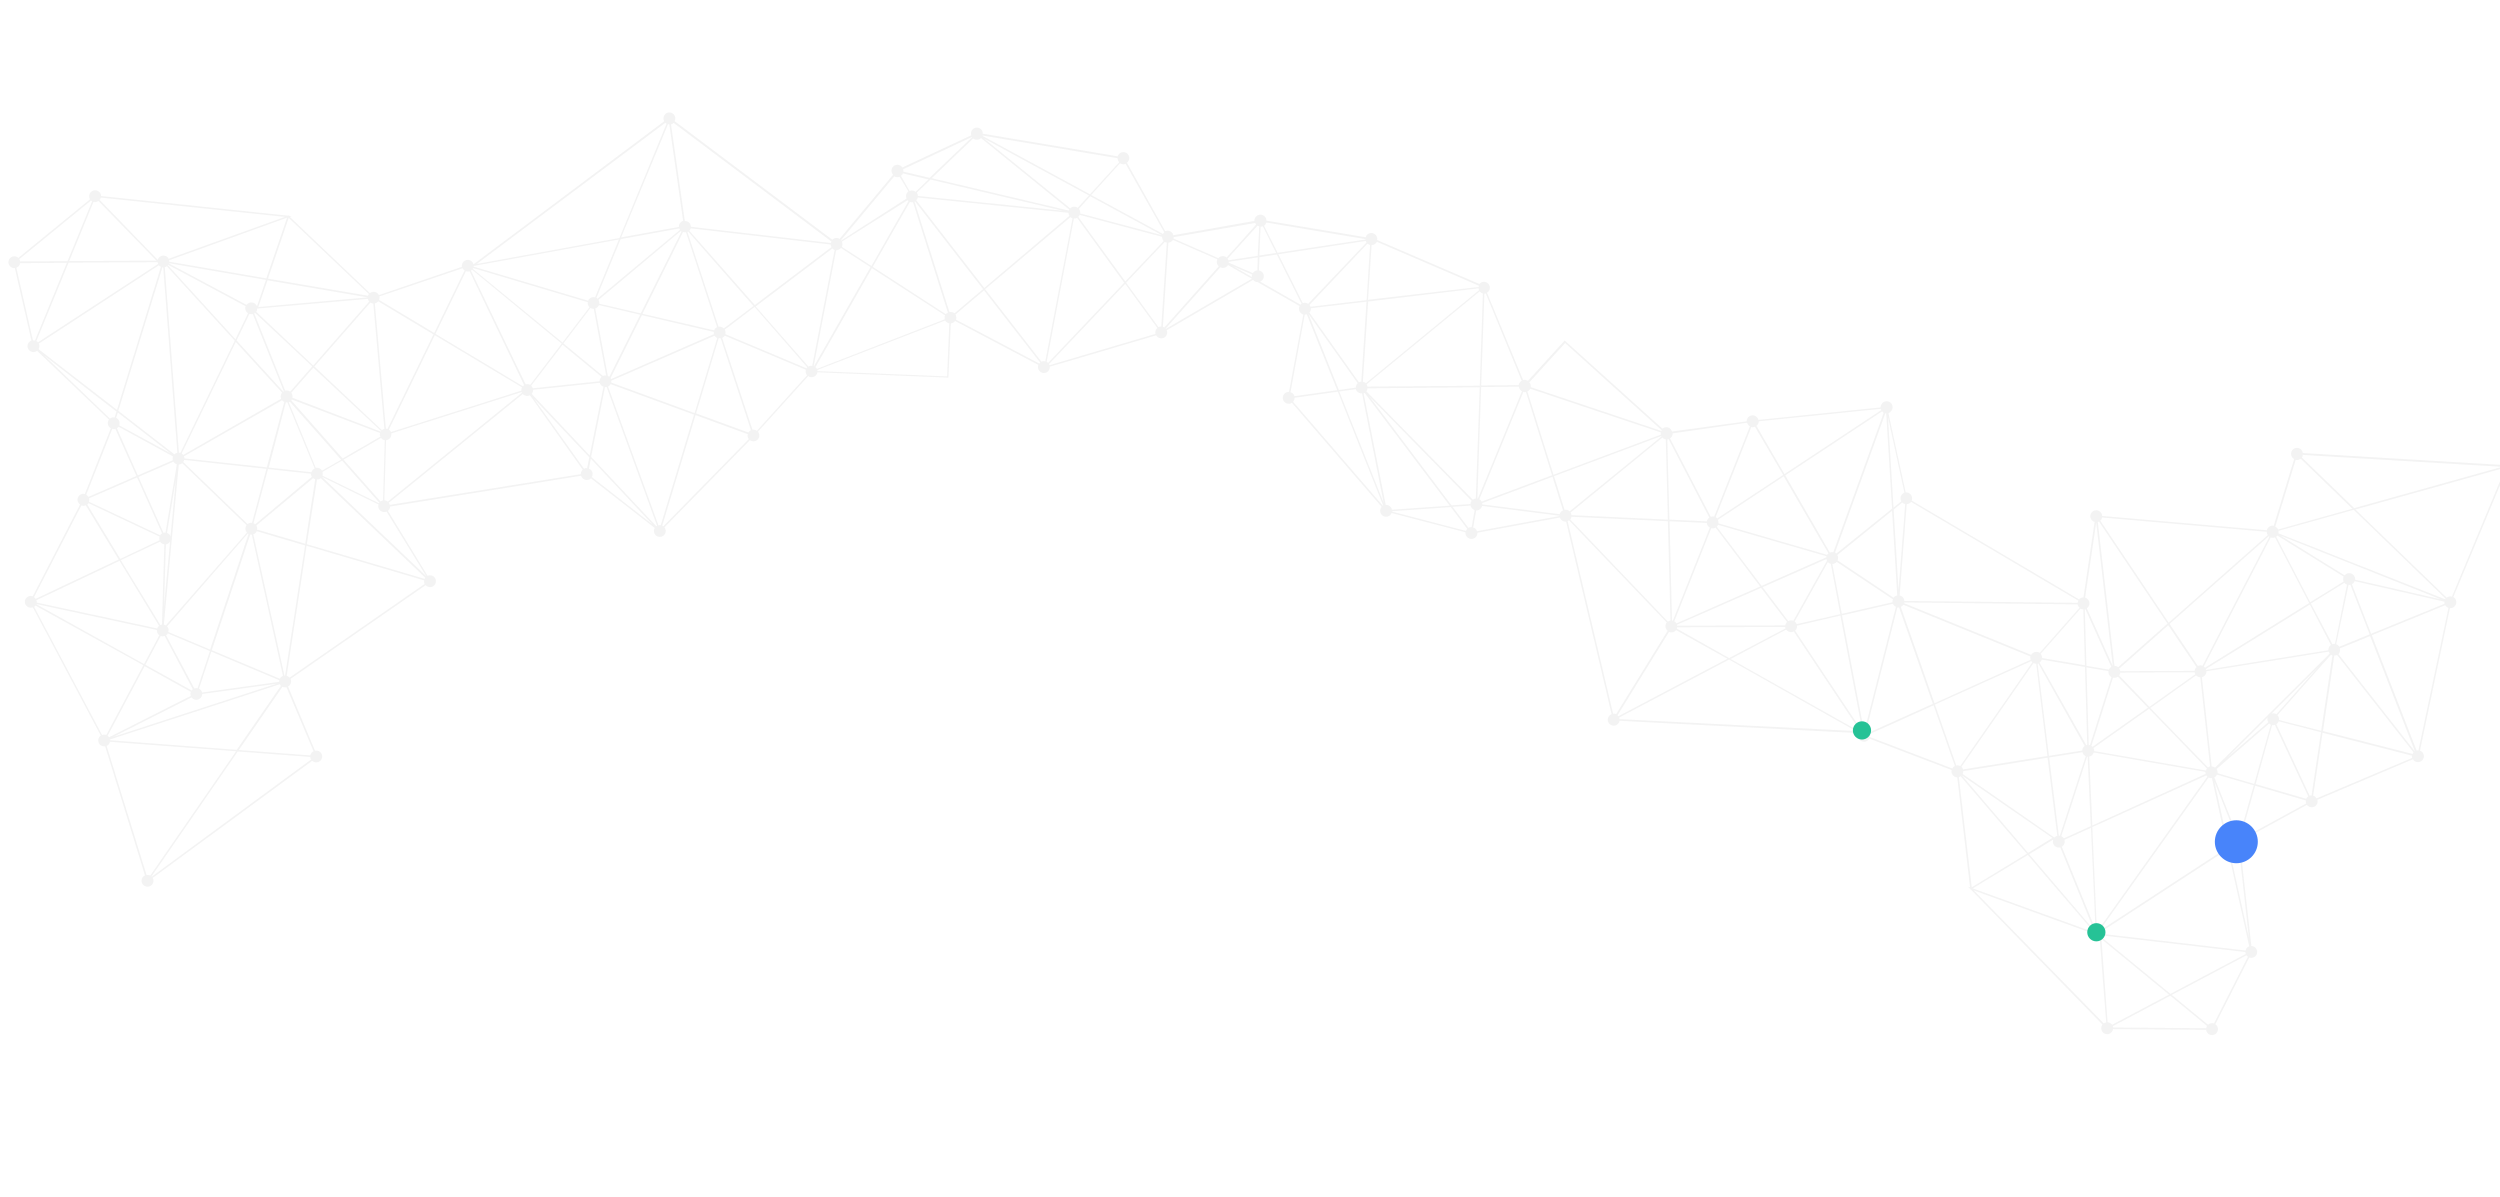 <svg width="1920" height="919" viewBox="0 0 1920 919" fill="none" xmlns="http://www.w3.org/2000/svg">
<path opacity="0.2" d="M1929.17 360.726C1928.64 361.5 1927.87 362.086 1926.98 362.405C1926.1 362.723 1925.13 362.758 1924.22 362.503L1884.16 458.516C1884.29 458.563 1884.4 458.632 1884.5 458.719C1885.49 459.407 1886.17 460.458 1886.38 461.642C1886.6 462.826 1886.33 464.046 1885.65 465.037C1885.2 465.709 1884.59 466.252 1883.86 466.611C1883.14 466.97 1882.33 467.133 1881.53 467.084L1858.53 576.525C1858.93 576.653 1859.3 576.836 1859.64 577.067C1860.61 577.762 1861.27 578.811 1861.48 579.989C1861.69 581.167 1861.42 582.378 1860.74 583.362C1860.06 584.345 1859.02 585.022 1857.84 585.245C1856.67 585.468 1855.45 585.221 1854.46 584.555C1853.9 584.188 1853.44 583.696 1853.11 583.118L1779.78 614.204C1780.04 615.109 1780.01 616.072 1779.7 616.959C1779.38 617.847 1778.8 618.616 1778.04 619.16C1777.27 619.705 1776.35 619.998 1775.41 620C1774.46 620.002 1773.54 619.713 1772.77 619.171C1772.36 618.879 1771.99 618.52 1771.69 618.109L1723.76 644.316C1724.03 645.012 1724.12 645.765 1724.01 646.504C1723.91 647.242 1723.63 647.944 1723.18 648.544C1722.55 649.458 1721.61 650.109 1720.53 650.373L1729.04 726.534C1729.94 726.562 1730.81 726.844 1731.55 727.346C1732.45 727.977 1733.1 728.913 1733.36 729.983C1733.63 731.053 1733.5 732.182 1733 733.162C1732.49 734.142 1731.65 734.906 1730.62 735.312C1729.6 735.718 1728.46 735.738 1727.42 735.369L1701.37 786.626C1701.88 786.962 1702.31 787.394 1702.64 787.897C1702.97 788.401 1703.2 788.965 1703.32 789.558C1703.43 790.151 1703.42 790.76 1703.3 791.35C1703.17 791.941 1702.93 792.5 1702.59 792.997C1702.25 793.493 1701.81 793.916 1701.3 794.242C1700.79 794.567 1700.22 794.788 1699.62 794.892C1699.03 794.996 1698.42 794.981 1697.83 794.847C1697.24 794.714 1696.68 794.464 1696.19 794.114C1695.66 793.751 1695.22 793.279 1694.89 792.729C1694.56 792.179 1694.35 791.565 1694.27 790.928L1622.82 790.345C1622.72 791.026 1622.47 791.676 1622.09 792.247C1621.71 792.818 1621.2 793.295 1620.61 793.643C1620.02 793.99 1619.35 794.199 1618.66 794.253C1617.98 794.308 1617.29 794.206 1616.65 793.956C1616.01 793.707 1615.43 793.315 1614.96 792.811C1614.49 792.308 1614.14 791.705 1613.94 791.047C1613.74 790.39 1613.69 789.696 1613.8 789.017C1613.9 788.338 1614.16 787.691 1614.55 787.126L1614.74 786.917L1513.62 683.161L1513.22 683.394L1513.14 682.678L1511.51 680.993L1513.01 681.537L1503.18 596.975C1502.29 596.973 1501.41 596.699 1500.68 596.188C1499.92 595.665 1499.34 594.924 1499.01 594.063C1498.68 593.203 1498.63 592.263 1498.85 591.37L1435.61 567.217L1435.34 567.65C1434.69 568.613 1433.7 569.292 1432.57 569.547C1431.43 569.803 1430.24 569.617 1429.24 569.027C1428.24 568.436 1427.5 567.487 1427.18 566.372C1426.86 565.256 1426.97 564.06 1427.5 563.028L1243.81 553.57C1243.7 554.21 1243.45 554.817 1243.07 555.348C1242.38 556.341 1241.33 557.019 1240.13 557.233C1238.94 557.447 1237.71 557.179 1236.72 556.49C1235.73 555.8 1235.05 554.744 1234.83 553.554C1234.62 552.365 1234.88 551.139 1235.57 550.146C1236.11 549.394 1236.85 548.815 1237.71 548.481L1202.79 400.579C1201.76 400.688 1200.71 400.436 1199.84 399.865C1198.96 399.293 1198.31 398.437 1197.99 397.442L1134.64 409.114C1134.69 410.123 1134.41 411.12 1133.83 411.953C1133.49 412.445 1133.06 412.865 1132.55 413.189C1132.05 413.512 1131.49 413.734 1130.9 413.84C1130.31 413.946 1129.7 413.934 1129.11 413.806C1128.53 413.679 1127.97 413.437 1127.48 413.094C1126.77 412.635 1126.21 411.987 1125.85 411.222C1125.49 410.458 1125.36 409.609 1125.46 408.771L1068.73 393.992C1068.61 394.31 1068.46 394.613 1068.27 394.894C1067.92 395.386 1067.49 395.805 1066.98 396.128C1066.48 396.452 1065.92 396.673 1065.33 396.779C1064.74 396.885 1064.13 396.873 1063.55 396.746C1062.96 396.618 1062.41 396.377 1061.91 396.035C1061.42 395.694 1061 395.259 1060.68 394.755C1060.35 394.252 1060.13 393.689 1060.02 393.1C1059.92 392.511 1059.93 391.907 1060.06 391.322C1060.18 390.738 1060.43 390.184 1060.77 389.692C1060.87 389.532 1060.99 389.382 1061.12 389.244L992.218 309.342C991.616 309.737 990.928 309.985 990.212 310.063C989.495 310.142 988.77 310.049 988.095 309.794C987.421 309.538 986.817 309.126 986.333 308.593C985.849 308.059 985.499 307.418 985.311 306.723C985.123 306.028 985.102 305.298 985.252 304.594C985.401 303.889 985.716 303.231 986.17 302.671C986.623 302.112 987.204 301.668 987.863 301.377C988.522 301.085 989.241 300.953 989.961 300.993L1000.97 241.546C1000.47 241.409 999.991 241.185 999.567 240.884C998.656 240.254 998.006 239.313 997.739 238.239C997.472 237.164 997.606 236.03 998.116 235.048L965.932 216.681C965.245 216.674 964.569 216.512 963.954 216.207C963.339 215.901 962.802 215.46 962.382 214.916L896.068 253.592C896.253 254.021 896.367 254.478 896.406 254.943C896.502 256.139 896.123 257.325 895.352 258.244C894.581 259.164 893.479 259.745 892.283 259.861C891.408 259.941 890.53 259.763 889.755 259.351C888.98 258.939 888.342 258.31 887.92 257.541L875.468 261.216L806.242 281.612C806.286 282.206 806.212 282.803 806.025 283.368C805.839 283.934 805.542 284.457 805.152 284.908C804.763 285.359 804.288 285.729 803.756 285.996C803.223 286.264 802.643 286.424 802.048 286.468C801.453 286.512 800.855 286.438 800.289 286.251C799.722 286.065 799.198 285.768 798.747 285.379C798.295 284.99 797.924 284.516 797.656 283.984C797.387 283.452 797.226 282.873 797.182 282.279C797.121 281.583 797.216 280.882 797.463 280.229L733.468 246.496C733.091 247.022 732.604 247.459 732.042 247.779C731.479 248.098 730.853 248.292 730.208 248.347L728.379 290.02L627.754 285.918C627.632 286.671 627.319 287.38 626.846 287.979C626.373 288.578 625.756 289.047 625.052 289.342C624.347 289.637 623.579 289.749 622.82 289.666C622.06 289.584 621.334 289.31 620.71 288.87L582.12 331.493C582.651 332.125 583 332.889 583.129 333.703C583.257 334.518 583.16 335.352 582.849 336.115C582.537 336.879 582.022 337.543 581.36 338.035C580.698 338.528 579.914 338.831 579.092 338.911C577.968 339.014 576.845 338.693 575.947 338.011L510.314 404.971C510.853 405.675 511.182 406.516 511.263 407.398C511.367 408.596 510.989 409.786 510.213 410.705C509.438 411.625 508.328 412.199 507.128 412.301C505.929 412.404 504.737 412.026 503.816 411.252C502.894 410.477 502.319 409.369 502.216 408.171C502.138 407.233 502.357 406.295 502.844 405.49L453.86 367.336C453.12 368.093 452.127 368.551 451.07 368.625C450.017 368.718 448.965 368.444 448.093 367.848C447.22 367.253 446.582 366.374 446.287 365.361L299.719 389.015L299.638 388.456C299.702 389.197 299.581 389.943 299.287 390.627C298.993 391.311 298.534 391.911 297.952 392.376L328.394 442.22C328.859 442.02 329.352 441.893 329.857 441.846C330.451 441.795 331.049 441.862 331.618 442.042C332.186 442.222 332.713 442.512 333.17 442.896C333.626 443.28 334.002 443.749 334.276 444.278C334.551 444.806 334.718 445.384 334.77 445.977C334.821 446.57 334.754 447.167 334.574 447.735C334.394 448.302 334.104 448.829 333.72 449.284C333.336 449.739 332.866 450.115 332.336 450.388C331.807 450.662 331.229 450.829 330.635 450.88C329.938 450.94 329.237 450.838 328.587 450.582C327.937 450.325 327.356 449.921 326.889 449.402L223.132 521.356C223.377 521.839 223.527 522.364 223.574 522.904C223.649 523.783 223.467 524.664 223.05 525.441C222.632 526.218 221.998 526.858 221.223 527.281L241.917 576.524C242.101 576.485 242.289 576.458 242.477 576.444C243.071 576.391 243.67 576.456 244.239 576.635C244.809 576.814 245.337 577.102 245.795 577.485C246.252 577.867 246.63 578.336 246.906 578.864C247.182 579.393 247.351 579.97 247.404 580.563C247.457 581.157 247.392 581.755 247.213 582.323C247.035 582.891 246.746 583.419 246.363 583.875C245.98 584.332 245.511 584.709 244.982 584.984C244.453 585.26 243.875 585.429 243.28 585.481C242.646 585.53 242.008 585.448 241.407 585.24C240.806 585.032 240.254 584.702 239.785 584.272L117.277 674.231C117.595 674.783 117.788 675.398 117.841 676.032C117.943 677.24 117.56 678.439 116.776 679.364C115.993 680.29 114.873 680.867 113.663 680.968C113.064 681.018 112.46 680.95 111.888 680.767C111.315 680.584 110.784 680.291 110.324 679.903C109.397 679.12 108.819 678.002 108.717 676.794C108.63 675.864 108.837 674.931 109.308 674.124C109.779 673.318 110.492 672.68 111.345 672.298L80.784 573.231L80.424 573.182C79.423 573.28 78.416 573.043 77.565 572.507C76.713 571.972 76.063 571.168 75.719 570.224C75.375 569.279 75.355 568.247 75.663 567.291C75.971 566.334 76.59 565.507 77.42 564.94L25.237 466.441C24.844 466.577 24.437 466.67 24.023 466.718C22.823 466.821 21.631 466.443 20.71 465.668C19.789 464.894 19.213 463.786 19.11 462.588C19.007 461.39 19.384 460.2 20.16 459.281C20.935 458.361 22.045 457.787 23.245 457.684C23.898 457.617 24.559 457.707 25.17 457.948L61.473 387.498C60.707 386.965 60.124 386.21 59.802 385.335C59.48 384.46 59.434 383.508 59.671 382.606C59.909 381.705 60.417 380.898 61.129 380.295C61.84 379.692 62.72 379.322 63.649 379.234C64.153 379.225 64.655 379.294 65.138 379.437L85.123 328.892C84.475 328.529 83.927 328.012 83.524 327.389C83.122 326.765 82.878 326.053 82.814 325.314C82.71 324.211 83.019 323.109 83.682 322.222L28.467 269.407C27.951 269.815 27.352 270.105 26.711 270.258C26.071 270.412 25.404 270.423 24.759 270.293C24.113 270.163 23.504 269.894 22.973 269.505C22.442 269.116 22.002 268.616 21.684 268.04C21.366 267.464 21.177 266.826 21.132 266.169C21.086 265.513 21.184 264.855 21.419 264.241C21.653 263.627 22.019 263.071 22.491 262.613C22.963 262.154 23.529 261.804 24.151 261.586L11.4 205.886C10.806 205.936 10.208 205.87 9.639 205.69C9.071 205.51 8.543 205.219 8.087 204.836C7.631 204.452 7.255 203.983 6.98 203.454C6.706 202.926 6.538 202.348 6.487 201.755C6.436 201.162 6.503 200.565 6.683 199.997C6.863 199.43 7.153 198.903 7.537 198.448C7.921 197.993 8.391 197.617 8.921 197.343C9.45 197.07 10.028 196.902 10.622 196.852C11.257 196.792 11.898 196.868 12.501 197.077C13.104 197.286 13.655 197.621 14.117 198.061L69.163 153.067C68.751 152.403 68.517 151.643 68.486 150.862C68.455 150.081 68.627 149.305 68.985 148.61C69.344 147.915 69.876 147.325 70.531 146.897C71.186 146.469 71.941 146.217 72.722 146.167C73.918 146.065 75.106 146.441 76.025 147.213C76.943 147.985 77.519 149.089 77.623 150.283C77.623 150.378 77.61 150.473 77.585 150.564L221.159 165.63L221.218 165.195L221.753 165.685L224.063 166.001L222.549 166.551L284.068 225.083C284.776 224.529 285.63 224.192 286.527 224.114C287.439 224.031 288.356 224.227 289.154 224.677C289.952 225.126 290.594 225.808 290.994 226.631L354.779 204.917C354.75 204.75 354.729 204.581 354.718 204.412C354.641 203.283 354.992 202.167 355.699 201.283C356.407 200.399 357.42 199.812 358.54 199.638C359.66 199.463 360.804 199.714 361.749 200.34C362.693 200.967 363.368 201.924 363.641 203.022L510.134 93.11C509.828 92.545 509.637 91.924 509.573 91.285C509.467 90.086 509.841 88.895 510.615 87.973C511.388 87.05 512.497 86.473 513.697 86.367C514.897 86.261 516.091 86.635 517.015 87.408C517.939 88.181 518.518 89.288 518.624 90.486C518.679 91.367 518.487 92.244 518.069 93.021L639.193 184.111C639.934 183.344 640.927 182.868 641.991 182.771C642.984 182.684 643.979 182.92 644.827 183.446L685.885 134.243C685.174 133.487 684.752 132.505 684.696 131.47C684.641 130.876 684.705 130.277 684.883 129.709C685.062 129.14 685.351 128.612 685.734 128.155C686.117 127.698 686.587 127.321 687.116 127.046C687.646 126.771 688.225 126.603 688.819 126.552C689.645 126.488 690.472 126.649 691.214 127.017C691.955 127.385 692.583 127.946 693.031 128.642L745.935 103.899C745.838 103.583 745.768 103.259 745.728 102.931C745.621 101.733 745.996 100.541 746.769 99.619C747.542 98.697 748.651 98.119 749.851 98.013C751.052 97.907 752.245 98.282 753.169 99.054C754.093 99.827 754.672 100.934 754.779 102.133C754.767 102.313 754.742 102.493 754.705 102.671L858.402 120.062C858.701 119.048 859.347 118.17 860.227 117.582C861.107 116.993 862.166 116.731 863.22 116.841C864.274 116.951 865.256 117.426 865.995 118.184C866.735 118.941 867.186 119.933 867.27 120.988C867.332 121.754 867.2 122.523 866.885 123.224C866.569 123.925 866.082 124.534 865.466 124.996L894.888 177.52C895.364 177.317 895.867 177.183 896.381 177.124C897.463 177.059 898.535 177.38 899.403 178.03C900.272 178.679 900.882 179.615 901.125 180.67L963.362 169.708L963.397 169.452C963.397 168.23 963.884 167.058 964.75 166.195C965.616 165.332 966.79 164.848 968.013 164.849C969.237 164.85 970.41 165.337 971.275 166.202C972.14 167.067 972.626 168.239 972.625 169.461L1048.8 182.201C1048.95 181.751 1049.16 181.324 1049.42 180.928C1050.01 180.065 1050.88 179.432 1051.89 179.137C1052.89 178.841 1053.97 178.901 1054.94 179.306C1055.91 179.711 1056.7 180.437 1057.2 181.361C1057.69 182.284 1057.85 183.35 1057.65 184.377L1069.63 189.513L1136.13 218.107C1136.87 217.218 1137.91 216.64 1139.05 216.489C1140.2 216.338 1141.35 216.626 1142.29 217.294C1143.23 217.963 1143.89 218.962 1144.12 220.09C1144.35 221.218 1144.14 222.392 1143.54 223.375C1143.15 223.965 1142.62 224.448 1141.99 224.782L1169.72 291.822C1170.34 291.668 1171 291.65 1171.64 291.768C1172.28 291.887 1172.88 292.14 1173.41 292.511L1201.68 261.502L1276.75 329.195C1277.51 328.542 1278.47 328.16 1279.47 328.109C1280.48 328.058 1281.47 328.34 1282.3 328.911C1283.17 329.51 1283.8 330.402 1284.08 331.425L1341.44 323.581C1341.43 322.634 1341.71 321.707 1342.25 320.924C1342.59 320.432 1343.03 320.013 1343.53 319.689C1344.03 319.365 1344.6 319.144 1345.19 319.038C1345.78 318.932 1346.38 318.943 1346.97 319.071C1347.55 319.199 1348.11 319.441 1348.6 319.783C1349.53 320.421 1350.18 321.387 1350.43 322.487L1444.22 312.915C1444.22 312.018 1444.5 311.144 1445.03 310.416C1445.35 309.877 1445.77 309.41 1446.28 309.043C1446.79 308.676 1447.37 308.418 1447.98 308.284C1448.59 308.15 1449.22 308.144 1449.84 308.265C1450.45 308.387 1451.04 308.633 1451.55 308.99C1452.07 309.346 1452.5 309.805 1452.83 310.337C1453.16 310.869 1453.38 311.463 1453.47 312.082C1453.56 312.702 1453.52 313.333 1453.35 313.936C1453.19 314.539 1452.9 315.102 1452.5 315.589C1451.96 316.369 1451.2 316.965 1450.31 317.299L1463.58 378.186C1464.63 378.108 1465.68 378.39 1466.56 378.985C1467.4 379.576 1468.02 380.437 1468.31 381.425C1468.61 382.413 1468.55 383.471 1468.16 384.426L1596.63 460.283L1596.35 460.793C1596.76 460.182 1597.32 459.683 1597.97 459.34C1598.63 458.996 1599.36 458.82 1600.1 458.826L1608.66 400.819C1608.17 400.689 1607.71 400.477 1607.3 400.19C1606.81 399.849 1606.39 399.414 1606.07 398.91C1605.74 398.406 1605.52 397.844 1605.41 397.255C1605.31 396.666 1605.32 396.062 1605.45 395.477C1605.57 394.892 1605.82 394.338 1606.16 393.847C1606.5 393.355 1606.93 392.936 1607.44 392.613C1607.94 392.289 1608.51 392.068 1609.1 391.962C1609.69 391.856 1610.29 391.868 1610.88 391.995C1611.46 392.123 1612.02 392.364 1612.51 392.706C1613.08 393.111 1613.56 393.642 1613.9 394.258C1614.23 394.874 1614.42 395.559 1614.46 396.261L1740.91 407.237C1741.04 406.71 1741.26 406.21 1741.56 405.759C1742.05 405.008 1742.75 404.42 1743.58 404.068C1744.4 403.716 1745.31 403.617 1746.2 403.783L1761.91 352.524C1761.74 352.438 1761.58 352.337 1761.43 352.223C1760.46 351.529 1759.79 350.479 1759.59 349.301C1759.38 348.123 1759.65 346.912 1760.33 345.928C1761.01 344.945 1762.05 344.268 1763.22 344.045C1764.4 343.822 1765.62 344.069 1766.61 344.735C1767.14 345.098 1767.59 345.57 1767.92 346.12C1768.25 346.669 1768.46 347.284 1768.53 347.921L1920.87 357.032C1920.98 356.401 1921.23 355.802 1921.6 355.28C1922.29 354.287 1923.35 353.609 1924.54 353.395C1925.73 353.181 1926.96 353.448 1927.96 354.138C1928.95 354.828 1929.63 355.884 1929.84 357.074C1930.06 358.263 1929.79 359.489 1929.1 360.482L1929.17 360.726ZM1855.94 576.405C1856.4 576.287 1856.88 576.247 1857.36 576.287L1880.41 466.852C1880.02 466.718 1879.65 466.527 1879.31 466.284C1878.75 465.899 1878.28 465.388 1877.94 464.792L1821.56 487.858L1855.94 576.405ZM1715.71 643.371C1716.11 642.796 1716.64 642.323 1717.26 641.99L1700.58 600.058L1711.72 650.318L1715.37 647.945C1715.02 647.221 1714.86 646.417 1714.91 645.614C1714.97 644.811 1715.23 644.036 1715.68 643.367L1715.71 643.371ZM1743.33 556.124L1742.74 555.626L1702.35 590.589C1702.97 591.531 1703.22 592.675 1703.04 593.79L1731.19 602.051L1744 556.555C1743.76 556.437 1743.53 556.293 1743.33 556.124ZM1748.32 548.505L1780.04 512.67L1744.48 548.059C1745.11 547.849 1745.79 547.78 1746.45 547.857C1747.11 547.934 1747.75 548.155 1748.32 548.505ZM1741.61 550.929L1710.46 581.91L1742 554.716C1741.66 554.151 1741.45 553.52 1741.39 552.866C1741.32 552.212 1741.39 551.551 1741.61 550.929ZM1702.6 594.904C1702.48 595.179 1702.33 595.439 1702.15 595.678C1701.76 596.254 1701.24 596.729 1700.63 597.062L1718.31 641.534C1718.9 641.399 1719.5 641.367 1720.1 641.44L1730.88 603.132L1702.6 594.904ZM1698.77 597.618C1697.89 597.707 1697.01 597.532 1696.23 597.113L1613.17 713.664L1613.12 714.074L1613.34 714.314L1710.48 650.983L1698.77 597.618ZM1695.27 596.435C1694.96 596.163 1694.7 595.845 1694.49 595.492L1606.91 635.201L1610.34 712.755C1610.94 712.81 1611.53 712.97 1612.08 713.228L1695.27 596.435ZM1607.81 574.476C1608.19 575.196 1608.37 576.005 1608.33 576.818L1694.14 591.738C1694.27 591.29 1694.48 590.869 1694.75 590.49C1694.8 590.401 1694.87 590.322 1694.94 590.255L1650.48 544.314L1607.81 574.476ZM1685.97 517.817C1685.71 517.342 1685.54 516.823 1685.47 516.287L1628.41 516.55C1628.32 517.284 1628.05 517.982 1627.61 518.581C1627.62 518.668 1627.6 518.755 1627.58 518.838L1650.75 542.889L1685.97 517.817ZM1507.37 594.467L1577.75 643.248C1578.35 642.588 1579.13 642.123 1580 641.911L1572.52 581.919L1507.75 592.248C1507.78 593.011 1507.63 593.77 1507.29 594.457L1507.37 594.467ZM1581.17 641.732C1581.44 641.729 1581.71 641.766 1581.97 641.841L1601.83 580.758L1601.2 580.385C1600.27 579.742 1599.61 578.778 1599.35 577.678L1573.79 581.754L1581.17 641.732ZM1583.07 642.174L1583.73 642.525C1584.24 642.891 1584.68 643.348 1585.01 643.875L1605.7 634.487L1603.31 581.17L1602.9 581.114L1583.07 642.174ZM1606.92 633.95L1693.99 594.354C1693.84 593.853 1693.77 593.333 1693.78 592.811L1608 577.895C1607.86 578.341 1607.65 578.762 1607.38 579.143C1606.71 580.125 1605.68 580.807 1604.51 581.047L1606.92 633.95ZM1605.84 635.734L1585.49 644.959C1585.71 645.609 1585.78 646.302 1585.68 646.982C1585.59 647.662 1585.34 648.312 1584.96 648.879C1584.57 649.447 1584.06 649.914 1583.46 650.241L1590.58 667.765L1608.98 712.935L1609.32 712.98L1605.84 635.734ZM1582.29 650.786C1581.48 650.995 1580.64 650.98 1579.84 650.743C1579.04 650.506 1578.33 650.056 1577.77 649.442C1577.21 648.828 1576.83 648.073 1576.67 647.259C1576.51 646.444 1576.57 645.602 1576.86 644.822L1558.4 656.055L1607.61 713.634L1607.81 713.505L1582.29 650.786ZM1576.25 643.512L1506.64 595.411L1557.58 655.003L1576.25 643.512ZM1507.62 590.925L1572.41 580.599L1563.8 509.724C1563.09 509.727 1562.38 509.559 1561.75 509.235L1506.41 588.854C1507 589.468 1507.42 590.228 1507.63 591.057L1507.62 590.925ZM1573.57 580.497L1599.15 576.425C1599.18 575.531 1599.46 574.665 1599.96 573.925C1600.26 573.525 1600.6 573.168 1601 572.866L1565.45 509.532L1564.87 509.714L1573.57 580.497ZM1602.26 572.255C1602.49 572.158 1602.74 572.095 1602.99 572.068L1601.27 512.211L1568.05 506.572C1567.9 507.023 1567.69 507.451 1567.43 507.845C1567.14 508.239 1566.79 508.587 1566.4 508.879L1602.26 572.255ZM1602.38 511.345L1619.6 514.275C1619.72 513.991 1619.87 513.723 1620.05 513.475C1620.43 512.934 1620.93 512.485 1621.51 512.161L1601.6 467.906L1601.13 468.052L1602.38 511.345ZM1619.29 515.407L1602.42 512.552L1604.15 572.175C1604.46 572.191 1604.77 572.234 1605.08 572.301L1621.64 520.035L1621.2 519.767C1620.49 519.281 1619.94 518.603 1619.6 517.813C1619.26 517.022 1619.16 516.151 1619.3 515.304L1619.29 515.407ZM1606.2 572.873L1606.35 572.894C1606.63 573.077 1606.88 573.296 1607.1 573.544L1649.62 543.492L1626.58 519.666C1626.04 520.057 1625.42 520.326 1624.76 520.458C1624.11 520.589 1623.43 520.578 1622.78 520.427L1606.2 572.873ZM1628.35 515.472L1685.44 515.212C1685.51 514.477 1685.78 513.775 1686.21 513.178C1686.42 512.862 1686.67 512.579 1686.96 512.339L1665.21 480.156L1627.49 513.527C1627.9 514.068 1628.19 514.696 1628.31 515.362L1628.35 515.472ZM1651.42 543.738L1695.69 589.366C1696.19 589.008 1696.75 588.748 1697.34 588.599L1689.83 520.172C1688.94 520.152 1688.07 519.869 1687.33 519.36C1687.05 519.17 1686.79 518.951 1686.56 518.706L1651.42 543.738ZM1698.54 588.632C1699.43 588.653 1700.3 588.935 1701.04 589.445L1701.25 589.473L1789.26 501.896C1788.9 501.47 1788.63 500.981 1788.46 500.456L1694.52 515.54C1694.55 516.516 1694.26 517.475 1693.7 518.274C1693.08 519.189 1692.13 519.833 1691.05 520.078L1698.54 588.632ZM1694.33 514.47L1788.21 499.404C1788.14 498.378 1788.42 497.359 1789 496.509C1789.3 496.049 1789.71 495.658 1790.17 495.365L1773.98 464.28L1693.99 513.875C1694.1 514.032 1694.2 514.194 1694.29 514.36L1694.33 514.47ZM1808.36 446.297C1808.22 446.648 1808.05 446.983 1807.83 447.295C1807.44 447.89 1806.89 448.373 1806.26 448.698L1821.03 486.742L1877.41 463.702C1877.27 463.177 1877.22 462.631 1877.27 462.09L1808.36 446.297ZM1874.44 460.24L1751.36 411.328L1800.63 441.872C1801.25 441.116 1802.09 440.578 1803.04 440.339C1803.99 440.1 1804.99 440.172 1805.9 440.544C1806.8 440.917 1807.56 441.57 1808.07 442.408C1808.57 443.245 1808.79 444.222 1808.7 445.194L1874.44 460.24ZM1805.1 449.114C1804.64 449.235 1804.15 449.275 1803.67 449.232L1794.21 494.716C1794.56 494.848 1794.89 495.024 1795.19 495.241C1795.75 495.627 1796.22 496.137 1796.55 496.733L1819.9 487.187L1805.1 449.114ZM1802.5 448.994C1802.12 448.858 1801.75 448.675 1801.4 448.452C1801.06 448.198 1800.75 447.911 1800.47 447.594L1774.76 463.525L1791.28 494.733C1791.91 494.48 1792.6 494.394 1793.28 494.484L1802.5 448.994ZM1774.25 462.489L1799.95 446.609C1799.69 446.012 1799.56 445.368 1799.56 444.717C1799.56 444.065 1799.69 443.421 1799.95 442.823L1749.04 411.323C1748.78 411.654 1748.48 411.955 1748.15 412.221L1774.25 462.489ZM1749.7 409.535L1877.91 460.272C1877.97 460.135 1878.05 460.005 1878.15 459.886L1878.17 459.733L1807.62 391.534L1749.82 407.672C1749.95 408.257 1749.97 408.862 1749.87 409.453L1749.7 409.535ZM1854.5 576.991L1854.62 577.008L1820.27 488.465L1796.92 498.011C1797.12 498.638 1797.18 499.301 1797.09 499.952C1797 500.604 1796.77 501.227 1796.41 501.778C1796.26 501.992 1796.09 502.196 1795.91 502.388L1854.5 576.991ZM1853.56 577.698L1794.89 502.979C1794.21 503.32 1793.46 503.478 1792.71 503.438L1784.04 561.431L1852.83 579.034C1852.95 578.711 1853.11 578.408 1853.32 578.135C1853.44 577.952 1853.58 577.779 1853.73 577.617L1853.56 577.698ZM1777.77 611.71C1778.31 612.093 1778.76 612.591 1779.09 613.169L1852.54 582.101C1852.39 581.525 1852.34 580.926 1852.39 580.332L1783.73 562.746L1776.52 611.121C1777 611.232 1777.47 611.419 1777.9 611.676L1777.77 611.71ZM1791.3 503.402C1790.89 503.276 1790.5 503.1 1790.14 502.878L1749.08 549.261C1749.53 549.758 1749.88 550.347 1750.09 550.988C1750.3 551.629 1750.37 552.308 1750.29 552.978L1782.66 561.241L1791.3 503.402ZM1773.8 611.115C1774.27 610.97 1774.77 610.906 1775.26 610.923L1782.51 562.317L1750 553.982C1749.88 554.309 1749.72 554.62 1749.53 554.91C1749.17 555.403 1748.72 555.828 1748.21 556.165L1773.8 611.115ZM1772.73 611.622L1747.14 556.749C1746.44 556.968 1745.7 557.018 1744.97 556.897L1732.34 602.209L1771.17 613.496C1771.29 613.235 1771.43 612.983 1771.59 612.744C1771.94 612.272 1772.38 611.879 1772.89 611.592L1772.73 611.622ZM1722.04 642.2C1722.45 642.503 1722.81 642.86 1723.12 643.262L1771.15 617.096C1770.87 616.344 1770.78 615.532 1770.9 614.738L1731.97 603.437L1721.24 641.751L1722.04 642.2ZM1719.36 650.501C1718.46 650.488 1717.59 650.205 1716.86 649.688C1716.54 649.467 1716.25 649.209 1715.99 648.918L1711.94 651.626L1727.15 720.297L1719.36 650.501ZM1710.92 652.217L1614.15 715.312C1614.43 715.913 1614.58 716.564 1614.59 717.226L1724.54 729.991C1724.72 729.265 1725.08 728.594 1725.58 728.039C1726.08 727.483 1726.71 727.06 1727.41 726.807L1710.92 652.217ZM1613.89 719.714L1666.91 763.301L1724.75 732.682C1724.56 732.195 1724.46 731.677 1724.46 731.154L1614.51 718.415C1614.38 718.88 1614.17 719.318 1613.89 719.714ZM1700.36 786.017L1726.4 734.761C1725.97 734.461 1725.59 734.082 1725.3 733.644L1667.88 764.086L1695.73 786.977C1696.34 786.41 1697.09 786.02 1697.91 785.851C1698.73 785.682 1699.57 785.74 1700.36 786.017ZM1622.91 789.105L1694.37 789.688C1694.45 789.053 1694.67 788.443 1695 787.895L1666.8 764.696L1622.63 788.075C1622.75 788.41 1622.85 788.754 1622.91 789.105ZM1620.99 785.919C1621.43 786.218 1621.8 786.597 1622.09 787.035L1665.81 763.882L1613.9 721.151L1618.63 785.047C1619.47 785.111 1620.28 785.412 1620.97 785.915L1620.99 785.919ZM1615.75 786.037C1616.28 785.635 1616.9 785.354 1617.56 785.214L1612.61 721.052C1611.84 721.59 1610.93 721.877 1609.99 721.876C1609.05 721.874 1608.14 721.583 1607.38 721.042C1606.64 720.519 1606.07 719.79 1605.75 718.947C1605.42 718.104 1605.35 717.184 1605.54 716.301L1515.86 683.832L1615.75 786.037ZM1606.11 715.23L1606.41 714.724L1606.79 714.279L1557.36 656.592L1515.05 682.286L1606.11 715.23ZM1514.32 681.456L1556.68 655.637L1505.75 596.177C1505.32 596.453 1504.85 596.654 1504.36 596.77L1514.32 681.456ZM1502.43 587.919C1503.46 587.707 1504.53 587.853 1505.46 588.333L1560.8 508.688C1560.49 508.406 1560.21 508.079 1559.99 507.716L1486.04 541.091L1502.43 587.919ZM1559.46 504.171L1505.84 482.35L1490.11 475.971L1461.77 464.447C1461.28 465.163 1460.6 465.722 1459.8 466.057L1485.68 540.077L1559.53 506.713C1559.21 505.899 1559.14 505.007 1559.33 504.153L1559.46 504.171ZM1436.14 566.062L1499.37 590.215C1499.45 590.065 1499.54 589.92 1499.64 589.782C1500.08 589.155 1500.66 588.643 1501.34 588.291L1484.96 541.675L1436.07 563.703C1436.25 564.475 1436.23 565.282 1436.01 566.044L1436.14 566.062ZM1434.18 561.226C1434.69 561.591 1435.12 562.049 1435.46 562.576L1484.44 540.559L1458.48 466.529C1458.05 466.596 1457.61 466.598 1457.17 466.533L1452.8 483.79L1433.23 560.914C1433.56 560.993 1433.87 561.097 1434.18 561.226ZM1432.12 560.448L1451.47 484.105L1456.06 466.042C1455.79 465.919 1455.53 465.77 1455.29 465.596C1454.58 465.123 1454.03 464.458 1453.69 463.682L1414.66 472.623L1431.4 560.507C1431.64 560.467 1431.88 560.448 1432.12 560.448ZM1284.09 476.591C1284.32 476.595 1284.54 476.626 1284.76 476.682L1301.55 434.393L1313.15 405.228L1312.77 404.967C1312.21 404.59 1311.75 404.094 1311.41 403.515C1311.07 402.936 1310.87 402.288 1310.82 401.621L1282.24 400.322L1284.09 476.591ZM1280.93 400.275L1206.86 396.854C1206.74 397.501 1206.49 398.115 1206.12 398.657L1205.9 398.915L1280.95 477.439C1281.53 477.003 1282.22 476.719 1282.94 476.616L1280.93 400.275ZM1302.41 435.423L1285.85 477.144L1286.24 477.379C1286.76 477.739 1287.21 478.21 1287.54 478.758L1351.83 450.431L1317.62 405.213C1316.6 405.795 1315.38 405.957 1314.24 405.665L1302.41 435.423ZM1371.07 480.314C1371.17 479.618 1371.43 478.956 1371.83 478.382C1372 478.112 1372.21 477.868 1372.45 477.658L1352.51 451.437L1287.92 479.802C1287.99 480.029 1288.03 480.263 1288.06 480.5L1371.07 480.314ZM1287.84 482.82L1327.98 505.406L1371.3 482.617C1371.18 482.268 1371.09 481.905 1371.03 481.536L1288.15 481.739C1288.07 482.111 1287.94 482.47 1287.77 482.81L1287.84 482.82ZM1373.38 476.976C1373.98 476.654 1374.63 476.467 1375.31 476.429C1375.98 476.39 1376.66 476.5 1377.28 476.752L1403.09 430.684C1402.88 430.271 1402.74 429.829 1402.67 429.373L1353.67 450.944L1373.38 476.976ZM1352.92 449.953L1402.61 428.035C1402.63 427.75 1402.67 427.467 1402.73 427.189L1319.44 403.034C1319.32 403.306 1319.18 403.567 1319.02 403.812C1318.86 404.052 1318.67 404.272 1318.46 404.466L1352.92 449.953ZM1319.85 401.942L1375.17 417.991L1403.24 426.136L1403.26 425.983C1403.53 425.596 1403.86 425.254 1404.24 424.967L1369.89 365.818L1319.3 399.231C1319.73 400.064 1319.9 401.005 1319.8 401.935L1319.85 401.942ZM1378.28 477.332C1378.97 477.845 1379.5 478.542 1379.81 479.342L1413.35 471.687L1406.04 433.019C1405.5 432.878 1405 432.65 1404.53 432.344C1404.28 432.15 1404.04 431.943 1403.81 431.722L1378.28 477.332ZM1414.51 471.428L1453.43 462.549C1453.33 461.757 1453.44 460.953 1453.75 460.217L1410.61 431.504C1410.2 432.002 1409.68 432.405 1409.1 432.686C1408.51 432.966 1407.87 433.117 1407.23 433.129L1414.51 471.428ZM1411.23 430.388L1454.22 459.055C1454.91 458.123 1455.93 457.495 1457.07 457.305L1453.11 392.234L1411.07 426.216C1411.43 426.849 1411.63 427.557 1411.66 428.283C1411.69 429.008 1411.54 429.73 1411.23 430.388ZM1429.59 560.806L1430.17 560.573L1413.42 472.74L1380.12 480.482C1380.25 481.575 1379.98 482.679 1379.36 483.588C1379.15 483.866 1378.91 484.123 1378.65 484.353L1429.59 560.806ZM1428.21 561.846C1428.33 561.703 1428.46 561.573 1428.61 561.456L1377.6 484.94C1376.86 485.315 1376.04 485.484 1375.22 485.431C1374.39 485.378 1373.59 485.104 1372.91 484.638C1372.48 484.325 1372.1 483.947 1371.78 483.518L1329.11 506.084L1428.21 561.846ZM1243.88 552.301L1425.42 561.463L1327.92 506.548L1243.61 551.011C1243.76 551.476 1243.84 551.962 1243.84 552.451L1243.88 552.301ZM1243.04 550.019L1326.7 505.911L1287.2 483.907C1286.58 484.714 1285.72 485.292 1284.73 485.551C1283.75 485.809 1282.71 485.732 1281.78 485.331L1242.24 549.362C1242.53 549.596 1242.78 549.867 1243 550.169L1243.04 550.019ZM1238.86 548.116C1239.66 548.016 1240.48 548.127 1241.22 548.439L1280.75 484.434C1279.85 483.712 1279.27 482.68 1279.1 481.545C1278.94 480.409 1279.21 479.253 1279.86 478.309L1280.05 478.048L1205 399.575C1204.67 399.824 1204.3 400.029 1203.92 400.184L1238.86 548.116ZM1198.54 393.471C1199 392.811 1199.63 392.285 1200.37 391.946L1192.31 366.15L1138.3 386.356C1138.39 386.694 1138.43 387.042 1138.42 387.39L1197.87 394.919C1198.01 394.402 1198.23 393.912 1198.54 393.471ZM1132.63 405.628C1133.44 406.207 1134.05 407.031 1134.35 407.978L1197.73 396.31C1197.73 396.31 1197.75 396.156 1197.76 396.079L1138.29 388.547C1138.16 389.064 1137.94 389.555 1137.65 389.999C1137.22 390.656 1136.63 391.191 1135.93 391.553C1135.24 391.915 1134.46 392.092 1133.68 392.067L1131.39 405.171C1131.82 405.25 1132.25 405.396 1132.64 405.603L1132.63 405.628ZM1127.77 405.433C1128.51 404.994 1129.37 404.784 1130.23 404.83L1132.52 391.751C1132.07 391.61 1131.65 391.403 1131.27 391.137C1130.3 390.456 1129.64 389.43 1129.41 388.272L1115.58 389.226L1127.77 405.433ZM1130.11 384.87C1130.16 384.793 1130.21 384.721 1130.27 384.657L1051.66 304.471L1114.74 388.119L1129.34 387.113C1129.37 386.272 1129.65 385.459 1130.13 384.768L1130.11 384.87ZM1077.76 329.497L1131.12 383.782C1131.8 383.272 1132.6 382.965 1133.44 382.898L1136.42 297.424L1050.29 298.228C1050.2 298.965 1049.93 299.67 1049.51 300.288L1049.33 300.497L1077.76 329.497ZM1069.08 392.918L1125.83 407.752C1125.96 407.436 1126.13 407.135 1126.32 406.853C1126.49 406.617 1126.67 406.398 1126.88 406.199L1114.24 389.435L1069.1 392.607C1069.1 392.607 1069.06 392.706 1069.05 392.808L1069.08 392.918ZM1064.24 387.792C1065.27 387.733 1066.29 388.019 1067.14 388.606C1067.63 388.936 1068.04 389.359 1068.37 389.851C1068.69 390.344 1068.91 390.895 1069.02 391.474L1113.4 388.354L1048.04 301.73C1047.79 301.877 1047.53 301.998 1047.25 302.093L1064.24 387.792ZM1046.07 302.14C1045.02 302.229 1043.97 301.952 1043.1 301.357C1042.23 300.763 1041.59 299.886 1041.29 298.876L1028.55 300.657L1062.62 386.108L1046.07 302.14ZM1005.91 239.637C1005.84 239.78 1005.74 239.908 1005.62 240.016L1043.63 293.584C1044.2 293.271 1044.83 293.09 1045.48 293.054L1049.49 231.657L1006.73 236.721C1006.81 237.777 1006.52 238.829 1005.9 239.688L1005.91 239.637ZM1042.05 295.038C1042.24 294.771 1042.46 294.521 1042.7 294.292L1004.86 241.008L1028.23 299.518L1041.27 297.698C1041.25 296.753 1041.52 295.825 1042.05 295.038ZM1062.04 388.43L1062.32 388.26L1027.46 300.795L994.261 305.497C994.268 306.444 993.987 307.37 993.453 308.153C993.351 308.313 993.234 308.463 993.104 308.601L1062.04 388.43ZM991.116 301.151C991.543 301.285 991.948 301.481 992.318 301.733C993.192 302.349 993.827 303.247 994.114 304.276L1026.98 299.686L1003.58 241.355C1003.08 241.541 1002.56 241.637 1002.03 241.638L991.116 301.151ZM998.425 234.515C998.746 234.051 999.147 233.646 999.608 233.32L980.626 195.458L967.271 197.521L966.851 207.67C967.819 207.833 968.708 208.307 969.383 209.02C970.057 209.734 970.479 210.648 970.586 211.622C970.692 212.597 970.477 213.58 969.972 214.421C969.468 215.263 968.702 215.916 967.791 216.282L998.806 234.02L998.425 234.515ZM965.968 197.682L943.675 201.055C943.658 201.27 943.629 201.484 943.587 201.696L962.2 209.749C962.569 209.143 963.077 208.634 963.683 208.262C964.288 207.891 964.973 207.669 965.682 207.615L965.968 197.682ZM961.455 212.519C961.429 211.954 961.506 211.39 961.683 210.853L946.879 204.391L961.427 212.724C961.451 212.658 961.46 212.588 961.455 212.519ZM942.799 198.664C943.062 199.039 943.262 199.454 943.389 199.894L965.924 196.475L967.106 173.874C966.664 173.735 966.242 173.537 965.853 173.285L950.465 190.211L942.799 198.664ZM968.133 174.015L967.215 196.208L980.084 194.261L969.813 173.775C969.275 173.968 968.703 174.05 968.133 174.015ZM895.373 252.557L961.454 214.058L943.023 203.524L942.985 203.806C942.361 204.703 941.434 205.344 940.374 205.611C939.314 205.879 938.192 205.755 937.216 205.262L895.192 252.349L895.373 252.557ZM806.11 280.472L825.184 274.831L887.415 256.454C887.365 256.216 887.329 255.976 887.304 255.734C887.239 255.017 887.348 254.294 887.621 253.628C887.894 252.961 888.324 252.369 888.874 251.903L864.176 217.984L805.658 279.574C805.845 279.853 805.997 280.155 806.11 280.472ZM804.996 278.675L863.405 217.122L827.211 167.274C826.659 167.583 826.044 167.766 825.412 167.811L824.771 167.723L803.852 277.866C804.236 278.078 804.587 278.346 804.894 278.661L804.996 278.675ZM780.369 159.354L704.893 151.643C704.711 152.465 704.29 153.215 703.683 153.801L755.914 221.165L821.326 165.764C820.918 165.141 820.674 164.425 820.617 163.683C820.617 163.596 820.628 163.51 820.652 163.427L780.369 159.354ZM816.242 161.832L714.615 137.91L704.116 147.96C704.615 148.624 704.915 149.417 704.98 150.245C704.98 150.332 704.968 150.418 704.945 150.501L816.242 161.832ZM824.737 158.791C825.792 158.704 826.844 158.986 827.713 159.589L836.329 150.117L755.618 106.32L821.902 160.022C822.647 159.312 823.609 158.873 824.634 158.777L824.737 158.791ZM828.572 160.385C829.196 161.099 829.577 161.992 829.661 162.936C829.643 163.264 829.599 163.589 829.528 163.91L892.475 180.636L837.297 150.693L828.572 160.385ZM799.858 277.816C800.342 277.579 800.868 277.438 801.405 277.401C801.867 277.374 802.329 277.437 802.766 277.587L823.697 167.733C823.09 167.527 822.53 167.202 822.05 166.777L756.572 222.09L799.858 277.816ZM734.46 243.447C734.536 244.143 734.439 244.847 734.18 245.497L798.149 279.226C798.366 278.948 798.611 278.693 798.881 278.465L755.72 222.966L733.778 241.553C734.109 242.129 734.307 242.771 734.358 243.433L734.46 243.447ZM733.04 240.642L755.011 222.033L702.754 154.665L702.363 154.847L711.613 184.147L729.116 239.506L729.527 239.562C730.751 239.419 731.982 239.765 732.951 240.526L733.04 240.642ZM646.642 189.672L669.274 204.279L697.708 154.471C697.439 154.262 697.191 154.027 696.968 153.77L646.521 185.583C646.753 186.06 646.896 186.575 646.941 187.102C647.025 187.905 646.896 188.716 646.568 189.453L646.642 189.672ZM670.26 204.909L726.387 241.299C726.817 240.774 727.357 240.349 727.97 240.054L710.379 184.37L701.264 155.428L700.879 155.375C700.165 155.434 699.447 155.336 698.775 155.087L670.26 204.909ZM627.928 285.028L727.384 289.075L729.058 248.347C728.402 248.234 727.78 247.977 727.236 247.596C726.691 247.215 726.238 246.718 725.908 246.141L627.82 284.1C627.804 284.332 627.773 284.563 627.725 284.791L627.928 285.028ZM627.43 283.315L725.587 245.236C725.516 244.983 725.473 244.723 725.458 244.461C725.353 243.687 725.461 242.898 725.77 242.18L669.651 205.922L626.257 281.954C626.667 282.271 627.021 282.655 627.304 283.089L627.43 283.315ZM577.879 330L578.315 330.059C579.37 329.973 580.422 330.255 581.291 330.858L619.804 288.224C619.311 287.643 618.973 286.947 618.819 286.201C618.665 285.454 618.701 284.682 618.924 283.953L556.592 257.757C556.14 258.538 555.462 259.164 554.647 259.553L577.879 330ZM462.007 289.408L432.048 264.715L407.915 296.263C408.509 296.792 408.957 297.465 409.216 298.216L460.468 292.826C460.468 292.18 460.606 291.541 460.871 290.952C461.136 290.363 461.524 289.837 462.007 289.408ZM463.04 288.74C463.523 288.495 464.05 288.345 464.59 288.299C464.911 288.305 465.23 288.348 465.54 288.429L456.007 237.111C455.125 237.175 454.243 236.982 453.469 236.555L432.675 263.757L463.04 288.74ZM469.431 293.817L533.446 317.267L550.823 259.605C549.977 259.231 549.268 258.605 548.793 257.813L496.163 280.74L469.473 292.361C469.478 292.413 469.47 292.465 469.452 292.514C469.498 292.93 469.494 293.35 469.438 293.765L469.431 293.817ZM548.328 256.627C548.255 256.344 548.198 256.057 548.157 255.768C548.171 255.484 548.209 255.201 548.273 254.923L492.962 242.008L468.911 290.352C469.067 290.6 469.197 290.863 469.301 291.136L548.328 256.627ZM491.696 241.704L459.976 234.286C459.735 234.91 459.356 235.471 458.868 235.929C458.38 236.386 457.795 236.728 457.157 236.928L466.791 288.652C467.219 288.837 467.617 289.085 467.971 289.388L491.696 241.704ZM458.894 229.387L522.262 176.5C522.051 176.167 521.88 175.811 521.753 175.438L476.652 183.654L458.073 228.7C458.37 228.882 458.648 229.095 458.901 229.336L458.894 229.387ZM459.629 230.323C459.995 230.919 460.216 231.593 460.275 232.291C460.271 232.602 460.228 232.912 460.149 233.213L492.126 240.666L523.384 177.854L522.843 177.415L459.629 230.323ZM493.392 240.97L548.438 253.718C548.848 252.622 549.674 251.732 550.738 251.24L540.815 220.934L526.883 178.463L526.446 178.403C525.811 178.46 525.17 178.372 524.573 178.147L493.392 240.97ZM542.081 221.237L551.846 250.974L552.274 250.902C552.941 250.84 553.613 250.928 554.242 251.158C554.871 251.389 555.44 251.756 555.909 252.234L578.71 235.017L528.561 177.857L527.966 178.194L542.081 221.237ZM556.618 253.166C556.938 253.738 557.136 254.37 557.201 255.021C557.232 255.56 557.158 256.099 556.984 256.61L619.339 282.835C619.511 282.555 619.713 282.294 619.942 282.056L579.528 235.729L556.618 253.166ZM576.75 330.42L553.532 259.871L553.095 259.811C552.714 259.798 552.336 259.746 551.966 259.657L534.568 317.473L574.731 332.18C575.214 331.391 575.919 330.762 576.757 330.368L576.75 330.42ZM509.423 404.223L575.085 337.24C574.535 336.552 574.203 335.716 574.132 334.839C574.132 334.371 574.196 333.906 574.321 333.455L534.181 318.777L508.606 403.693C508.9 403.834 509.175 404.012 509.423 404.223ZM506.307 403.301C506.688 403.314 507.066 403.366 507.436 403.455L533.021 318.462L468.929 295.001C468.51 295.836 467.83 296.512 466.992 296.929L505.704 403.505L506.307 403.301ZM504.045 404.166L504.617 403.801L465.906 297.224L465.317 297.326L464.624 297.231L453.97 350.853L504.045 404.166ZM455.113 363.722C455.199 364.658 454.989 365.598 454.51 366.407L501.079 402.716L453.774 352.289L452.261 359.913C453.058 360.213 453.754 360.73 454.272 361.405C454.789 362.08 455.107 362.887 455.19 363.733L455.113 363.722ZM463.479 296.997C462.784 296.767 462.154 296.373 461.643 295.849C461.132 295.325 460.756 294.685 460.545 293.985L409.374 299.36C409.438 300.502 409.069 301.626 408.342 302.508L452.883 349.817L463.479 296.997ZM448.484 359.997C449.016 359.717 449.6 359.548 450.199 359.5C450.443 359.495 450.685 359.529 450.918 359.599L452.588 351.213L410.182 306.258L448.484 359.997ZM299.37 387.741L446.085 364.158C446.062 363.508 446.18 362.861 446.429 362.26C446.678 361.66 447.053 361.119 447.529 360.675L406.971 303.548C406.082 304.011 405.064 304.168 404.076 303.995C403.088 303.822 402.185 303.329 401.506 302.592L298.569 386.143C298.976 386.645 299.27 387.228 299.433 387.854L299.37 387.741ZM400.826 301.637L400.585 301.108L327.203 324.356L300.582 332.801C300.576 332.931 300.558 333.059 300.529 333.185C300.642 334.371 300.28 335.552 299.522 336.471C298.764 337.39 297.673 337.971 296.486 338.088L295.175 384.191C296.145 384.257 297.067 384.64 297.798 385.281L400.826 301.637ZM400.826 297.434L333.927 257.405L298.674 329.93C299.379 330.389 299.943 331.036 300.301 331.797L355.236 314.38L371.361 309.276L400.398 299.986C400.308 299.108 400.484 298.223 400.903 297.445L400.826 297.434ZM204.243 214.95L129.854 202.167C129.854 202.167 129.833 202.321 129.822 202.398L189.354 234.163C189.832 233.483 190.488 232.948 191.25 232.616C192.013 232.284 192.852 232.169 193.677 232.281C194.501 232.394 195.278 232.731 195.924 233.255C196.569 233.78 197.058 234.471 197.336 235.254L204.243 214.95ZM198.358 235.812L282.465 228.388L205.458 215.247L198.358 235.812ZM247.27 361.482L261.992 353.053L222.615 308.513C222.36 308.689 222.086 308.836 221.797 308.949L242.519 359.318L243.002 359.227C243.846 359.151 244.694 359.312 245.451 359.692C246.207 360.073 246.842 360.657 247.284 361.379L247.27 361.482ZM235.626 417.944L326.115 444.545C326.259 444.25 326.429 443.967 326.622 443.701L246.401 367.262C245.699 367.835 244.841 368.181 243.938 368.257C243.773 368.259 243.608 368.237 243.45 368.19L235.626 417.944ZM247.612 365.287L291.068 386.501C291.142 386.356 291.231 386.219 291.333 386.093L262.711 353.726L247.664 362.423C247.755 362.71 247.811 363.007 247.83 363.307C247.925 363.956 247.87 364.618 247.67 365.243L247.612 365.287ZM126.221 418.019C125.554 417.938 124.914 417.714 124.343 417.361C123.773 417.008 123.287 416.535 122.918 415.975L92.761 430.202L123.155 480.014C123.545 479.849 123.956 479.738 124.376 479.685L126.221 418.019ZM125.96 465.622L130.615 415.905C130.268 416.479 129.8 416.971 129.243 417.346C128.685 417.72 128.053 417.969 127.39 418.074L125.96 465.622ZM126.355 409.005C126.606 409.012 126.856 409.046 127.099 409.107L135.825 356.579C134.743 356.251 133.817 355.539 133.223 354.578L106.343 366.251L125.565 409.236C125.819 409.13 126.084 409.052 126.355 409.005ZM128.254 409.265C128.873 409.483 129.436 409.832 129.907 410.288C130.377 410.745 130.742 411.297 130.978 411.908L135.045 368.401L128.254 409.265ZM125.835 479.728C126.383 479.824 126.906 480.028 127.374 480.33L189.624 409.043C188.986 408.311 188.59 407.4 188.49 406.434C188.406 405.331 188.723 404.234 189.383 403.346L139.967 355.735C139.269 356.29 138.423 356.629 137.533 356.708L137.302 356.676L125.835 479.728ZM214.518 522.397L162.272 500.451L152.836 528.919C153.427 529.204 153.947 529.615 154.361 530.123C154.775 530.63 155.072 531.222 155.232 531.857L214.398 523.659C214.369 523.226 214.411 522.791 214.522 522.371L214.518 522.397ZM161.211 499.993L128.914 486.466C128.568 487.046 128.098 487.543 127.538 487.922L149.278 528.746C149.661 528.603 150.061 528.509 150.467 528.464C150.891 528.484 151.311 528.541 151.725 528.636L161.211 499.993ZM129.443 483.745C129.458 484.292 129.384 484.837 129.222 485.359L161.365 498.865L190.843 410.071L190.309 409.763L128.297 481.03C129.004 481.773 129.435 482.735 129.52 483.755L129.443 483.745ZM204.607 360.085L141.464 353.199C141.337 353.791 141.073 354.344 140.694 354.817L190.107 402.453C190.812 401.893 191.668 401.555 192.566 401.484C192.887 401.489 193.205 401.533 193.516 401.614L204.607 360.085ZM194.667 401.797C195.16 402.01 195.614 402.301 196.013 402.66L239.517 366.164C239.119 365.546 238.875 364.841 238.805 364.109C238.805 364.109 238.833 363.904 238.847 363.802L205.817 360.224L194.667 401.797ZM140.756 349.396L215.915 306.265C215.742 305.832 215.628 305.377 215.577 304.914C215.529 304.316 215.6 303.714 215.786 303.144C215.971 302.574 216.268 302.045 216.659 301.59L181.046 262.602L139.521 348.287C140.001 348.573 140.42 348.95 140.756 349.396ZM217.651 300.838L217.997 300.598L194.123 241.158C193.889 241.235 193.645 241.281 193.398 241.294C192.781 241.327 192.162 241.242 191.576 241.045L181.698 261.464L217.651 300.838ZM216.768 307.296L141.322 350.413C141.508 350.833 141.623 351.281 141.664 351.739C141.664 351.739 141.636 351.944 141.622 352.046L204.922 358.927L218.326 308.709C217.606 308.391 216.981 307.892 216.511 307.26L216.768 307.296ZM206.414 359.105L239.261 362.684C239.418 362.041 239.713 361.441 240.127 360.924C240.541 360.408 241.063 359.989 241.657 359.696L220.691 309.007L220.511 308.982C220.181 309.019 219.848 309.017 219.518 308.977L206.414 359.105ZM240.593 367.095L196.858 403.558C197.253 404.175 197.489 404.88 197.545 405.61C197.545 405.983 197.495 406.353 197.394 406.712L234.445 417.6L242.057 368.052C241.421 367.844 240.835 367.506 240.336 367.059L240.593 367.095ZM197.174 407.935C196.926 408.499 196.564 409.006 196.111 409.425C195.658 409.843 195.123 410.164 194.541 410.368L218.453 518.862L218.94 518.929L234.295 418.885L197.174 407.935ZM193.407 410.631C192.99 410.638 192.574 410.581 192.175 410.462L162.661 499.33L214.907 521.275C215.428 520.294 216.284 519.531 217.319 519.125L193.407 410.631ZM214.907 525.478L84.385 567.929C84.377 568.067 84.359 568.204 84.329 568.339C84.334 568.391 84.327 568.443 84.308 568.492L181.817 575.875L215.725 526.764C215.385 526.382 215.109 525.948 214.907 525.478ZM212.341 525.127L155.287 532.987C155.277 533.939 154.968 534.864 154.401 535.629C153.835 536.395 153.041 536.963 152.133 537.252C151.225 537.542 150.248 537.537 149.342 537.241C148.436 536.944 147.646 536.369 147.086 535.598L87.072 565.868L212.341 525.127ZM148.117 529.396L126.475 488.429C126.13 488.566 125.766 488.648 125.396 488.673C124.716 488.737 124.031 488.644 123.394 488.4L111.633 510.546L147.21 530.29C147.492 529.906 147.838 529.573 148.234 529.308L148.117 529.396ZM122.372 487.842C121.835 487.464 121.387 486.975 121.058 486.407C120.73 485.839 120.528 485.207 120.469 484.554C120.504 484.298 120.539 484.041 120.57 483.811L28.013 463.923L27.992 464.076L110.611 509.988L122.372 487.842ZM28.276 462.001C28.241 462.257 28.206 462.513 28.171 462.77L120.753 482.661C121.026 481.856 121.522 481.145 122.184 480.612L91.8 430.723L27.918 460.986C28.084 461.306 28.205 461.648 28.276 462.001ZM92.37 429.235L122.564 414.934C122.456 414.612 122.387 414.279 122.36 413.941C122.313 413.332 122.396 412.72 122.605 412.147L68.028 386.411C67.757 386.823 67.424 387.191 67.041 387.503L92.37 429.235ZM68.552 383.533C68.586 384.141 68.503 384.75 68.306 385.326L122.91 411.066C123.302 410.452 123.838 409.943 124.472 409.583L105.269 366.653L68.378 382.7C68.451 382.974 68.509 383.252 68.552 383.533ZM105.867 365.142L132.776 353.447C132.691 353.167 132.634 352.879 132.606 352.588C132.542 351.901 132.637 351.209 132.883 350.564L91.091 327.699C90.731 328.178 90.285 328.586 89.775 328.902L105.867 365.142ZM91.826 324.614C91.9 325.31 91.804 326.014 91.546 326.664L131.043 348.146L90.469 316.754L89.198 320.888C89.925 321.224 90.551 321.745 91.013 322.399C91.474 323.054 91.754 323.818 91.826 324.614ZM133.942 348.934C134.561 348.314 135.346 347.886 136.202 347.703L125.38 205.628L125.082 205.326L124.748 205.28L90.85 315.501L133.942 348.934ZM137.389 347.63C137.789 347.619 138.187 347.674 138.57 347.791L180.289 261.637L128.179 204.47C127.687 204.826 127.128 205.078 126.535 205.211L137.389 347.63ZM180.828 260.562L190.518 240.561C189.923 240.196 189.42 239.7 189.047 239.11C188.674 238.521 188.442 237.854 188.368 237.16C188.304 236.482 188.398 235.798 188.642 235.162L172.002 226.256L129.114 203.371C129.055 203.476 128.98 203.571 128.892 203.654L180.828 260.562ZM195.244 240.607L218.994 300.004L219.744 299.871C220.862 299.774 221.976 300.103 222.86 300.793L239.811 281.419L195.891 240.277C195.682 240.4 195.466 240.51 195.244 240.607ZM223.689 301.612C224.113 302.148 224.409 302.773 224.558 303.439C224.707 304.106 224.704 304.797 224.548 305.462L292.221 331.423C292.302 331.243 292.405 331.073 292.525 330.916L240.652 282.344L223.689 301.612ZM291.687 333.986C291.664 333.491 291.731 332.996 291.887 332.526L224.106 306.785C224.075 307.016 223.816 307.189 223.656 307.402L263.166 352.118L292.128 335.352C291.913 334.965 291.759 334.548 291.669 334.114L291.687 333.986ZM263.853 353.021L292.225 385.119C292.804 384.688 293.469 384.388 294.175 384.237L295.497 338.057C294.345 337.871 293.307 337.253 292.595 336.329L263.853 353.021ZM327.422 442.636L296.867 392.854C296.409 393.051 295.925 393.179 295.429 393.232C294.23 393.333 293.039 392.957 292.116 392.185C291.193 391.414 290.613 390.309 290.502 389.112C290.475 388.548 290.553 387.983 290.73 387.446L247.226 366.2L327.451 442.614L327.422 442.636ZM222.394 520.446L326.099 448.485C325.826 447.962 325.664 447.389 325.623 446.801C325.609 446.437 325.658 446.072 325.77 445.725L235.465 419.123L220.132 519.014C221.013 519.253 221.801 519.752 222.394 520.446ZM240.806 576.998L220.032 527.771L219.337 527.885C218.511 527.966 217.679 527.807 216.942 527.427L183.393 576.012L238.309 580.155C238.438 579.479 238.722 578.841 239.137 578.291C239.552 577.742 240.088 577.295 240.703 576.984L240.806 576.998ZM116.597 673.277L238.922 583.319C238.538 582.718 238.308 582.032 238.254 581.322L182.612 577.132L116.365 673.063L116.597 673.277ZM112.541 671.965L112.9 672.015C113.771 671.881 114.663 672.003 115.467 672.365L181.355 576.961L84.458 569.688C84.312 570.383 84.005 571.035 83.561 571.591C83.118 572.147 82.549 572.591 81.903 572.888L112.541 671.965ZM83.755 566.224L146.478 534.497C146.343 534.135 146.263 533.754 146.24 533.368C146.167 532.664 146.265 531.952 146.524 531.293L111.071 511.591L82.624 565.13C83.065 565.422 83.449 565.793 83.755 566.224ZM78.418 564.528C78.821 564.358 79.242 564.232 79.672 564.152C80.351 564.101 81.034 564.194 81.674 564.425L110.122 510.887L27.255 465.072C26.967 465.459 26.621 465.8 26.228 466.08L78.418 564.528ZM62.477 388.184L26.123 458.626C26.612 458.976 27.031 459.414 27.358 459.918L91.179 429.724L65.865 388.073C65.412 388.282 64.926 388.409 64.428 388.45C63.766 388.516 63.097 388.425 62.477 388.184ZM66.214 379.976C66.92 380.352 67.504 380.921 67.899 381.616L104.815 365.572L88.606 329.421C88.308 329.503 88.003 329.558 87.695 329.584C87.191 329.606 86.686 329.537 86.207 329.38L66.214 379.976ZM84.461 321.493C85.163 320.92 86.021 320.574 86.924 320.498C87.305 320.513 87.683 320.565 88.054 320.653L89.461 316.094L34.033 273.066L84.461 321.493ZM29.628 268.182L89.849 314.79L123.57 204.91C122.96 204.636 122.417 204.232 121.98 203.727L29.792 263.924C30.042 264.414 30.191 264.949 30.231 265.498C30.316 266.433 30.105 267.372 29.628 268.182ZM29.174 262.899L121.439 202.713C121.229 202.284 121.089 201.824 121.023 201.351L52.654 201.712L27.952 261.897C28.424 262.163 28.837 262.522 29.167 262.951L29.174 262.899ZM12.56 205.627L25.278 261.375C25.809 261.344 26.34 261.416 26.843 261.589L51.358 201.822L15.443 202.131C15.307 202.914 14.97 203.647 14.465 204.26C13.959 204.873 13.303 205.344 12.56 205.627ZM69.873 154L14.826 198.993C15.175 199.531 15.396 200.142 15.471 200.778L51.874 200.535L70.734 154.587C70.428 154.42 70.14 154.223 69.873 154ZM73.368 155.209C72.846 155.228 72.325 155.157 71.828 154.998L53.16 200.502L120.192 200.167L75.582 154.311C74.942 154.809 74.175 155.12 73.368 155.209ZM77.398 151.74C77.236 152.39 76.939 152.998 76.526 153.526L121.137 199.565C121.383 198.689 121.888 197.906 122.586 197.321C123.285 196.735 124.144 196.374 125.051 196.284C125.959 196.194 126.873 196.379 127.674 196.815C128.474 197.252 129.124 197.919 129.539 198.731L218.886 166.572L77.398 151.74ZM129.938 199.829C129.988 200.022 130.023 200.219 130.041 200.418C130.028 200.607 130.002 200.795 129.964 200.981L204.533 213.789L220.476 167.181L129.938 199.829ZM221.737 167.328L205.784 214.012L282.611 227.129C282.764 226.648 282.993 226.194 283.292 225.786L221.737 167.328ZM282.491 229.54L197.625 236.964C197.591 237.862 197.29 238.73 196.761 239.457L240.558 280.738L283.511 231.638C282.995 231.039 282.643 230.316 282.491 229.54ZM284.399 232.412L241.427 281.458L293.287 330.316C293.84 329.858 294.493 329.536 295.194 329.376L286.723 233.199C285.932 233.117 285.178 232.824 284.538 232.352L284.399 232.412ZM287.891 233.072L296.361 329.248C296.787 329.241 297.211 329.299 297.619 329.42L332.909 256.822L290.5 231.392C289.847 232.212 288.928 232.779 287.901 232.995L287.891 233.072ZM355.175 206.041L291.378 227.649L291.465 228.157C291.533 228.905 291.43 229.659 291.164 230.361L333.477 255.725L356.801 207.725C356.113 207.295 355.554 206.686 355.185 205.964L355.175 206.041ZM359.641 208.557C359.015 208.589 358.388 208.503 357.794 208.305L334.43 256.404L401.561 296.647C401.842 296.322 402.172 296.042 402.537 295.815L394.891 279.838L360.666 208.332C360.333 208.409 359.993 208.459 359.652 208.48L359.641 208.557ZM361.7 207.847L395.604 278.448L403.768 295.226C404.057 295.13 404.355 295.066 404.657 295.035C405.537 294.942 406.425 295.118 407.203 295.539L431.401 263.896L362.626 207.19C362.338 207.41 362.032 207.604 361.71 207.77L361.7 207.847ZM363.068 206.442L431.986 263.062L452.747 235.908C451.967 235.166 451.473 234.175 451.352 233.107C451.359 232.769 451.405 232.434 451.488 232.107L363.56 205.908C363.421 206.082 363.26 206.236 363.079 206.365L363.068 206.442ZM363.717 204.755L451.646 230.954C451.961 230.194 452.48 229.535 453.146 229.051C453.812 228.566 454.599 228.274 455.421 228.207C455.952 228.176 456.483 228.249 456.986 228.421L475.306 183.94L363.842 204.224C363.814 204.378 363.776 204.53 363.728 204.678L363.717 204.755ZM510.878 94.361L366.082 202.756L475.724 182.796L511.872 95.123C511.503 94.851 511.178 94.525 510.906 94.156L510.878 94.361ZM512.963 95.559L477.014 182.346L521.391 174.266C521.337 173.245 521.627 172.234 522.216 171.397C522.804 170.559 523.657 169.943 524.637 169.646L514.043 95.498C513.688 95.488 513.336 95.44 512.991 95.354L512.963 95.559ZM517.363 94.36C516.814 94.943 516.114 95.362 515.34 95.571L525.935 169.719C527.098 169.683 528.23 170.095 529.097 170.87C529.965 171.645 530.501 172.722 530.595 173.88C530.593 173.984 530.579 174.088 530.553 174.188L638.065 186.619C638.169 186.221 638.326 185.838 638.534 185.483L517.363 94.36ZM637.888 188.109C637.905 187.981 637.919 187.879 637.933 187.776L530.421 175.345C530.244 176.047 529.904 176.698 529.429 177.245L579.727 234.269L638.605 189.747C638.251 189.19 638.025 188.562 637.941 187.908L637.888 188.109ZM639.18 190.896L580.364 235.348L620.902 281.535C621.484 281.182 622.139 280.967 622.818 280.91C623.137 280.928 623.455 280.971 623.767 281.039L640.986 192.031C640.3 191.727 639.699 191.26 639.237 190.669L639.18 190.896ZM642.812 192.254C642.586 192.249 642.363 192.219 642.144 192.163L624.926 281.172L625.183 281.207L668.577 205.175L645.859 190.426C645.103 191.32 644.033 191.893 642.869 192.027L642.812 192.254ZM690.958 135.771C690.535 135.944 690.088 136.05 689.633 136.086C688.64 136.175 687.644 135.938 686.797 135.411L645.739 184.615L645.897 184.793L696.253 152.497C696.038 152.017 695.905 151.505 695.859 150.982C695.79 150.217 695.917 149.448 696.228 148.746C696.539 148.044 697.023 147.433 697.636 146.97L690.958 135.771ZM691.98 135.18L698.568 146.653C699.002 146.49 699.456 146.385 699.918 146.342C701.085 146.24 702.246 146.595 703.156 147.333L713.087 137.806L693.455 133.189C693.144 133.891 692.656 134.499 692.037 134.953L691.98 135.18ZM746.409 105.217L693.607 129.973C693.703 130.298 693.771 130.631 693.811 130.967C693.772 131.249 693.734 131.531 693.699 131.787L713.958 136.594L746.48 105.461L746.409 105.217ZM750.62 107.307C749.454 107.396 748.298 107.042 747.383 106.316L715.517 136.859L820.784 161.696C820.88 161.431 821.002 161.177 821.149 160.937L753.455 106.076C752.706 106.779 751.746 107.216 750.723 107.321L750.62 107.307ZM858.29 122.031C858.289 121.849 858.314 121.668 858.363 121.493L754.666 104.101C754.666 104.214 754.65 104.326 754.621 104.434L837.13 149.235L859.533 124.602C858.887 123.894 858.487 122.997 858.392 122.045L858.29 122.031ZM864.512 125.857C864.095 126.019 863.658 126.126 863.213 126.176C862.15 126.263 861.089 125.98 860.212 125.374L837.998 149.771L893.107 179.652C893.376 179.19 893.724 178.778 894.136 178.436L864.512 125.857ZM892.376 182.319L892.439 181.858L829.194 165.013C828.959 165.613 828.59 166.152 828.116 166.588L864.216 216.162L893.723 185.088C892.997 184.344 892.557 183.369 892.478 182.333L892.376 182.319ZM896.108 186.38C895.565 186.277 895.044 186.082 894.566 185.803L864.845 217.11L889.697 251.233C890.195 251 890.727 250.852 891.274 250.795L891.864 250.876L896.108 186.38ZM900.792 184.253C900.423 184.859 899.914 185.369 899.309 185.74C898.704 186.111 898.018 186.333 897.31 186.388L893.084 250.939C893.498 251.083 893.893 251.277 894.26 251.517L936.039 204.501C935.297 203.846 934.789 202.967 934.591 201.998C934.394 201.029 934.517 200.023 934.944 199.13L900.792 184.253ZM901.529 182.109L901.427 181.521C901.454 182.085 901.377 182.65 901.199 183.187L935.686 198.292C936.416 197.445 937.434 196.897 938.544 196.755C939.655 196.613 940.779 196.886 941.7 197.522L942.057 197.78L949.847 189.187L964.712 172.451C964.568 172.252 964.44 172.042 964.327 171.824C964.193 171.639 964.079 171.44 963.99 171.23L901.529 182.109ZM1048.76 183.657L972.586 170.891C972.444 171.343 972.235 171.772 971.968 172.164C971.645 172.635 971.235 173.04 970.759 173.356L981.197 194.152L1048.77 183.92C1048.77 183.92 1048.87 183.751 1048.86 183.671L1048.76 183.657ZM1048.93 185.064L981.753 195.247L1000.57 232.799C1001.25 232.557 1001.98 232.482 1002.69 232.58C1003.4 232.678 1004.08 232.945 1004.67 233.36L1049.47 186.261C1049.27 185.889 1049.12 185.491 1049.03 185.078L1048.93 185.064ZM1052.22 188.125C1051.69 187.996 1051.19 187.769 1050.75 187.453L1050.25 187.072L1005.66 234.174C1006.02 234.59 1006.29 235.07 1006.46 235.588L1049.56 230.519L1052.22 188.125ZM1117.33 211.412L1057.45 185.681C1057.34 185.901 1057.22 186.112 1057.07 186.308C1056.66 186.906 1056.11 187.396 1055.47 187.736C1054.83 188.075 1054.11 188.254 1053.38 188.257L1050.65 230.25L1135.56 220.404C1135.59 220.082 1135.68 219.768 1135.81 219.473L1117.33 211.412ZM1135.44 221.432L1050.73 231.566L1046.69 293.193C1047.31 293.307 1047.9 293.548 1048.43 293.9L1048.94 294.336L1135.9 222.878C1135.71 222.457 1135.58 222.008 1135.53 221.549L1135.44 221.432ZM1138.85 225.37C1138.32 225.243 1137.82 225.024 1137.37 224.724C1136.99 224.461 1136.66 224.142 1136.38 223.779L1049.54 295.123C1049.88 295.666 1050.1 296.274 1050.19 296.908L1136.46 296.228L1138.85 225.37ZM1141.07 225.387C1140.72 225.474 1140.37 225.522 1140.01 225.528L1137.55 296.064L1166.35 295.774C1166.44 295.066 1166.72 294.394 1167.14 293.82C1167.53 293.236 1168.05 292.753 1168.67 292.41L1141.07 225.387ZM1168.37 300.148C1167.84 299.781 1167.4 299.308 1167.07 298.759C1166.74 298.21 1166.53 297.598 1166.45 296.962L1137.52 297.235L1134.62 382.876L1135.03 382.933L1146.78 354.415L1168.87 300.478L1168.37 300.148ZM1171.95 301.082C1171.28 301.216 1170.58 301.193 1169.92 301.013L1147.69 355.192L1136.12 383.42L1136.48 383.627C1137.08 384.039 1137.57 384.589 1137.91 385.231L1191.97 365.007L1171.95 301.082ZM1193.09 364.664L1275.48 333.826C1275.38 333.248 1275.39 332.655 1275.51 332.081L1175.23 298.528C1175.12 298.768 1174.98 298.994 1174.82 299.204C1174.39 299.862 1173.77 300.384 1173.05 300.71L1193.09 364.664ZM1202.02 263.428L1174.54 293.605C1174.97 294.113 1175.29 294.709 1175.46 295.351C1175.63 295.993 1175.67 296.664 1175.55 297.319L1275.9 330.96C1275.98 330.771 1276.09 330.592 1276.21 330.427L1202.02 263.428ZM1275.92 334.851L1193.5 365.686L1201.57 391.536C1202.76 391.336 1203.98 391.606 1204.97 392.289C1205.16 392.42 1205.33 392.566 1205.49 392.725L1276.12 335.114C1276.01 335.048 1275.92 334.965 1275.84 334.866L1275.92 334.851ZM1277.44 336.704C1277.17 336.515 1276.92 336.297 1276.7 336.054L1206.23 393.609C1206.62 394.221 1206.85 394.915 1206.92 395.635L1280.92 399.071L1279.33 337.458C1278.63 337.36 1277.96 337.108 1277.36 336.72L1277.44 336.704ZM1281.47 337.255C1281.16 337.36 1280.83 337.429 1280.5 337.462L1282.09 399.076L1310.88 400.402C1310.99 399.762 1311.25 399.155 1311.62 398.624C1311.93 398.175 1312.32 397.786 1312.77 397.476L1281.47 337.255ZM1343.57 327.161C1342.7 326.548 1342.06 325.661 1341.77 324.644L1284.64 332.808C1284.65 333.755 1284.37 334.681 1283.84 335.464C1283.5 335.948 1283.07 336.36 1282.57 336.675L1313.85 396.866C1314.69 396.563 1315.61 396.516 1316.48 396.73L1343.93 327.393L1343.57 327.161ZM1345.04 327.832L1317.6 397.17L1318.01 397.409C1318.31 397.646 1318.58 397.902 1318.85 398.176L1369.49 364.745L1347.8 327.74C1346.89 328.114 1345.88 328.187 1344.92 327.947L1345.04 327.832ZM1444.49 313.971L1350.73 323.546C1350.7 324.439 1350.42 325.306 1349.91 326.045C1349.64 326.424 1349.32 326.758 1348.94 327.035L1370.47 364.096L1444.83 314.956C1444.65 314.679 1444.5 314.387 1444.37 314.085L1444.49 313.971ZM1446.35 316.652C1446.02 316.446 1445.73 316.195 1445.48 315.907L1371.06 365.065L1405.34 424.361C1406.18 424.013 1407.1 423.921 1407.99 424.097L1446.65 317.137C1446.49 317.034 1446.35 316.909 1446.22 316.766L1446.35 316.652ZM1448.61 317.458L1447.95 317.367L1409.32 424.331C1409.5 424.413 1409.67 424.515 1409.82 424.635L1410.37 425.075L1453.11 390.694L1448.61 317.458ZM1449.98 320.49L1454.22 389.879L1460.24 385.013C1459.78 384.259 1459.55 383.388 1459.58 382.507C1459.61 381.626 1459.89 380.772 1460.4 380.048C1460.93 379.269 1461.7 378.679 1462.59 378.364L1449.98 320.49ZM1463.2 387.114C1462.6 386.985 1462.04 386.739 1461.54 386.392C1461.34 386.258 1461.15 386.101 1460.98 385.923L1454.3 391.327L1458.07 453.265L1463.2 387.114ZM1467.71 385.434C1467.31 385.952 1466.81 386.377 1466.23 386.681C1465.65 386.985 1465.01 387.16 1464.36 387.195L1458.93 457.298C1459.53 457.406 1460.09 457.644 1460.59 457.994C1461.17 458.391 1461.64 458.917 1461.98 459.529C1462.32 460.142 1462.51 460.825 1462.54 461.524L1595.68 462.973C1595.74 462.394 1595.9 461.831 1596.17 461.317L1467.71 385.434ZM1595.73 464.154L1462.46 462.688C1462.44 462.885 1462.42 463.082 1462.38 463.277L1534.01 492.39L1559.96 502.961C1560.03 502.835 1560.11 502.715 1560.2 502.601C1560.88 501.617 1561.92 500.941 1563.09 500.72C1564.27 500.5 1565.49 500.753 1566.48 501.424L1597.14 466.696C1596.38 466.068 1595.85 465.218 1595.61 464.269L1595.73 464.154ZM1597.91 467.375L1567.18 502.173C1567.95 503.053 1568.36 504.19 1568.32 505.356L1601.23 510.928L1600 467.949C1599.27 467.965 1598.55 467.813 1597.89 467.504L1597.91 467.375ZM1609.93 401.02L1601.38 459.001C1601.86 459.148 1602.31 459.369 1602.73 459.655C1603.22 459.996 1603.64 460.431 1603.97 460.935C1604.29 461.438 1604.51 462.001 1604.62 462.59C1604.72 463.179 1604.71 463.784 1604.59 464.369C1604.46 464.954 1604.22 465.507 1603.87 465.999C1603.55 466.452 1603.15 466.848 1602.69 467.169L1622.62 511.503L1609.85 401.086L1609.93 401.02ZM1612.04 400.551C1611.74 400.691 1611.42 400.806 1611.1 400.892L1623.87 511.309C1624.77 511.311 1625.65 511.585 1626.38 512.096L1626.78 512.412L1664.64 478.955L1612.04 400.551ZM1740.86 408.404L1614.45 397.435C1614.33 398.019 1614.1 398.572 1613.76 399.063C1613.54 399.365 1613.29 399.646 1613.02 399.901L1665.55 478.219L1741.66 410.967C1741.15 410.253 1740.87 409.406 1740.84 408.532L1740.86 408.404ZM1742.81 412.091L1742.43 411.804L1666.21 479.144L1687.94 511.456C1689.07 510.921 1690.37 510.854 1691.55 511.27L1742.94 412.134L1742.81 412.091ZM1743.94 412.662L1692.5 511.923C1692.85 512.163 1693.17 512.452 1693.43 512.781L1773.43 463.134L1747.18 412.687C1746.14 413.123 1744.98 413.16 1743.92 412.79L1743.94 412.662ZM1763.08 353.205L1747.39 404.416C1747.6 404.519 1747.81 404.643 1747.99 404.786C1748.68 405.256 1749.23 405.909 1749.57 406.671L1806.66 390.698L1766.94 352.272C1766.41 352.701 1765.78 353.007 1765.11 353.168C1764.44 353.329 1763.75 353.342 1763.08 353.205ZM1920.88 358.47L1768.59 349.365C1768.52 350.083 1768.26 350.768 1767.83 351.348L1808.05 390.262L1920.95 358.714C1920.91 358.628 1920.89 358.537 1920.88 358.444L1920.88 358.47ZM1922.82 361.893C1922.11 361.407 1921.55 360.723 1921.23 359.927L1808.98 391.277L1879.05 459.018C1879.61 458.569 1880.26 458.259 1880.97 458.115C1881.67 457.97 1882.39 457.994 1883.08 458.186L1923.14 362.041L1922.82 361.893Z" fill="#C4C4C4"/>
<circle r="7" transform="matrix(1 -8.74228e-08 -8.74228e-08 -1 1610 715.967)" fill="#26C296"/>
<circle r="7" transform="matrix(1 -8.74228e-08 -8.74228e-08 -1 1430 560.967)" fill="#26C296"/>
<g filter="url(#filter0_d)">
<circle r="16.5" transform="matrix(1 -8.74228e-08 -8.74228e-08 -1 1717.5 646.467)" fill="#4884FA"/>
</g>
<defs>
<filter id="filter0_d" x="1681" y="609.967" width="73" height="73" filterUnits="userSpaceOnUse" color-interpolation-filters="sRGB">
<feFlood flood-opacity="0" result="BackgroundImageFix"/>
<feColorMatrix in="SourceAlpha" type="matrix" values="0 0 0 0 0 0 0 0 0 0 0 0 0 0 0 0 0 0 127 0"/>
<feOffset/>
<feGaussianBlur stdDeviation="10"/>
<feColorMatrix type="matrix" values="0 0 0 0 0.282 0 0 0 0 0.518 0 0 0 0 0.98 0 0 0 0.5 0"/>
<feBlend mode="normal" in2="BackgroundImageFix" result="effect1_dropShadow"/>
<feBlend mode="normal" in="SourceGraphic" in2="effect1_dropShadow" result="shape"/>
</filter>
</defs>
</svg>
